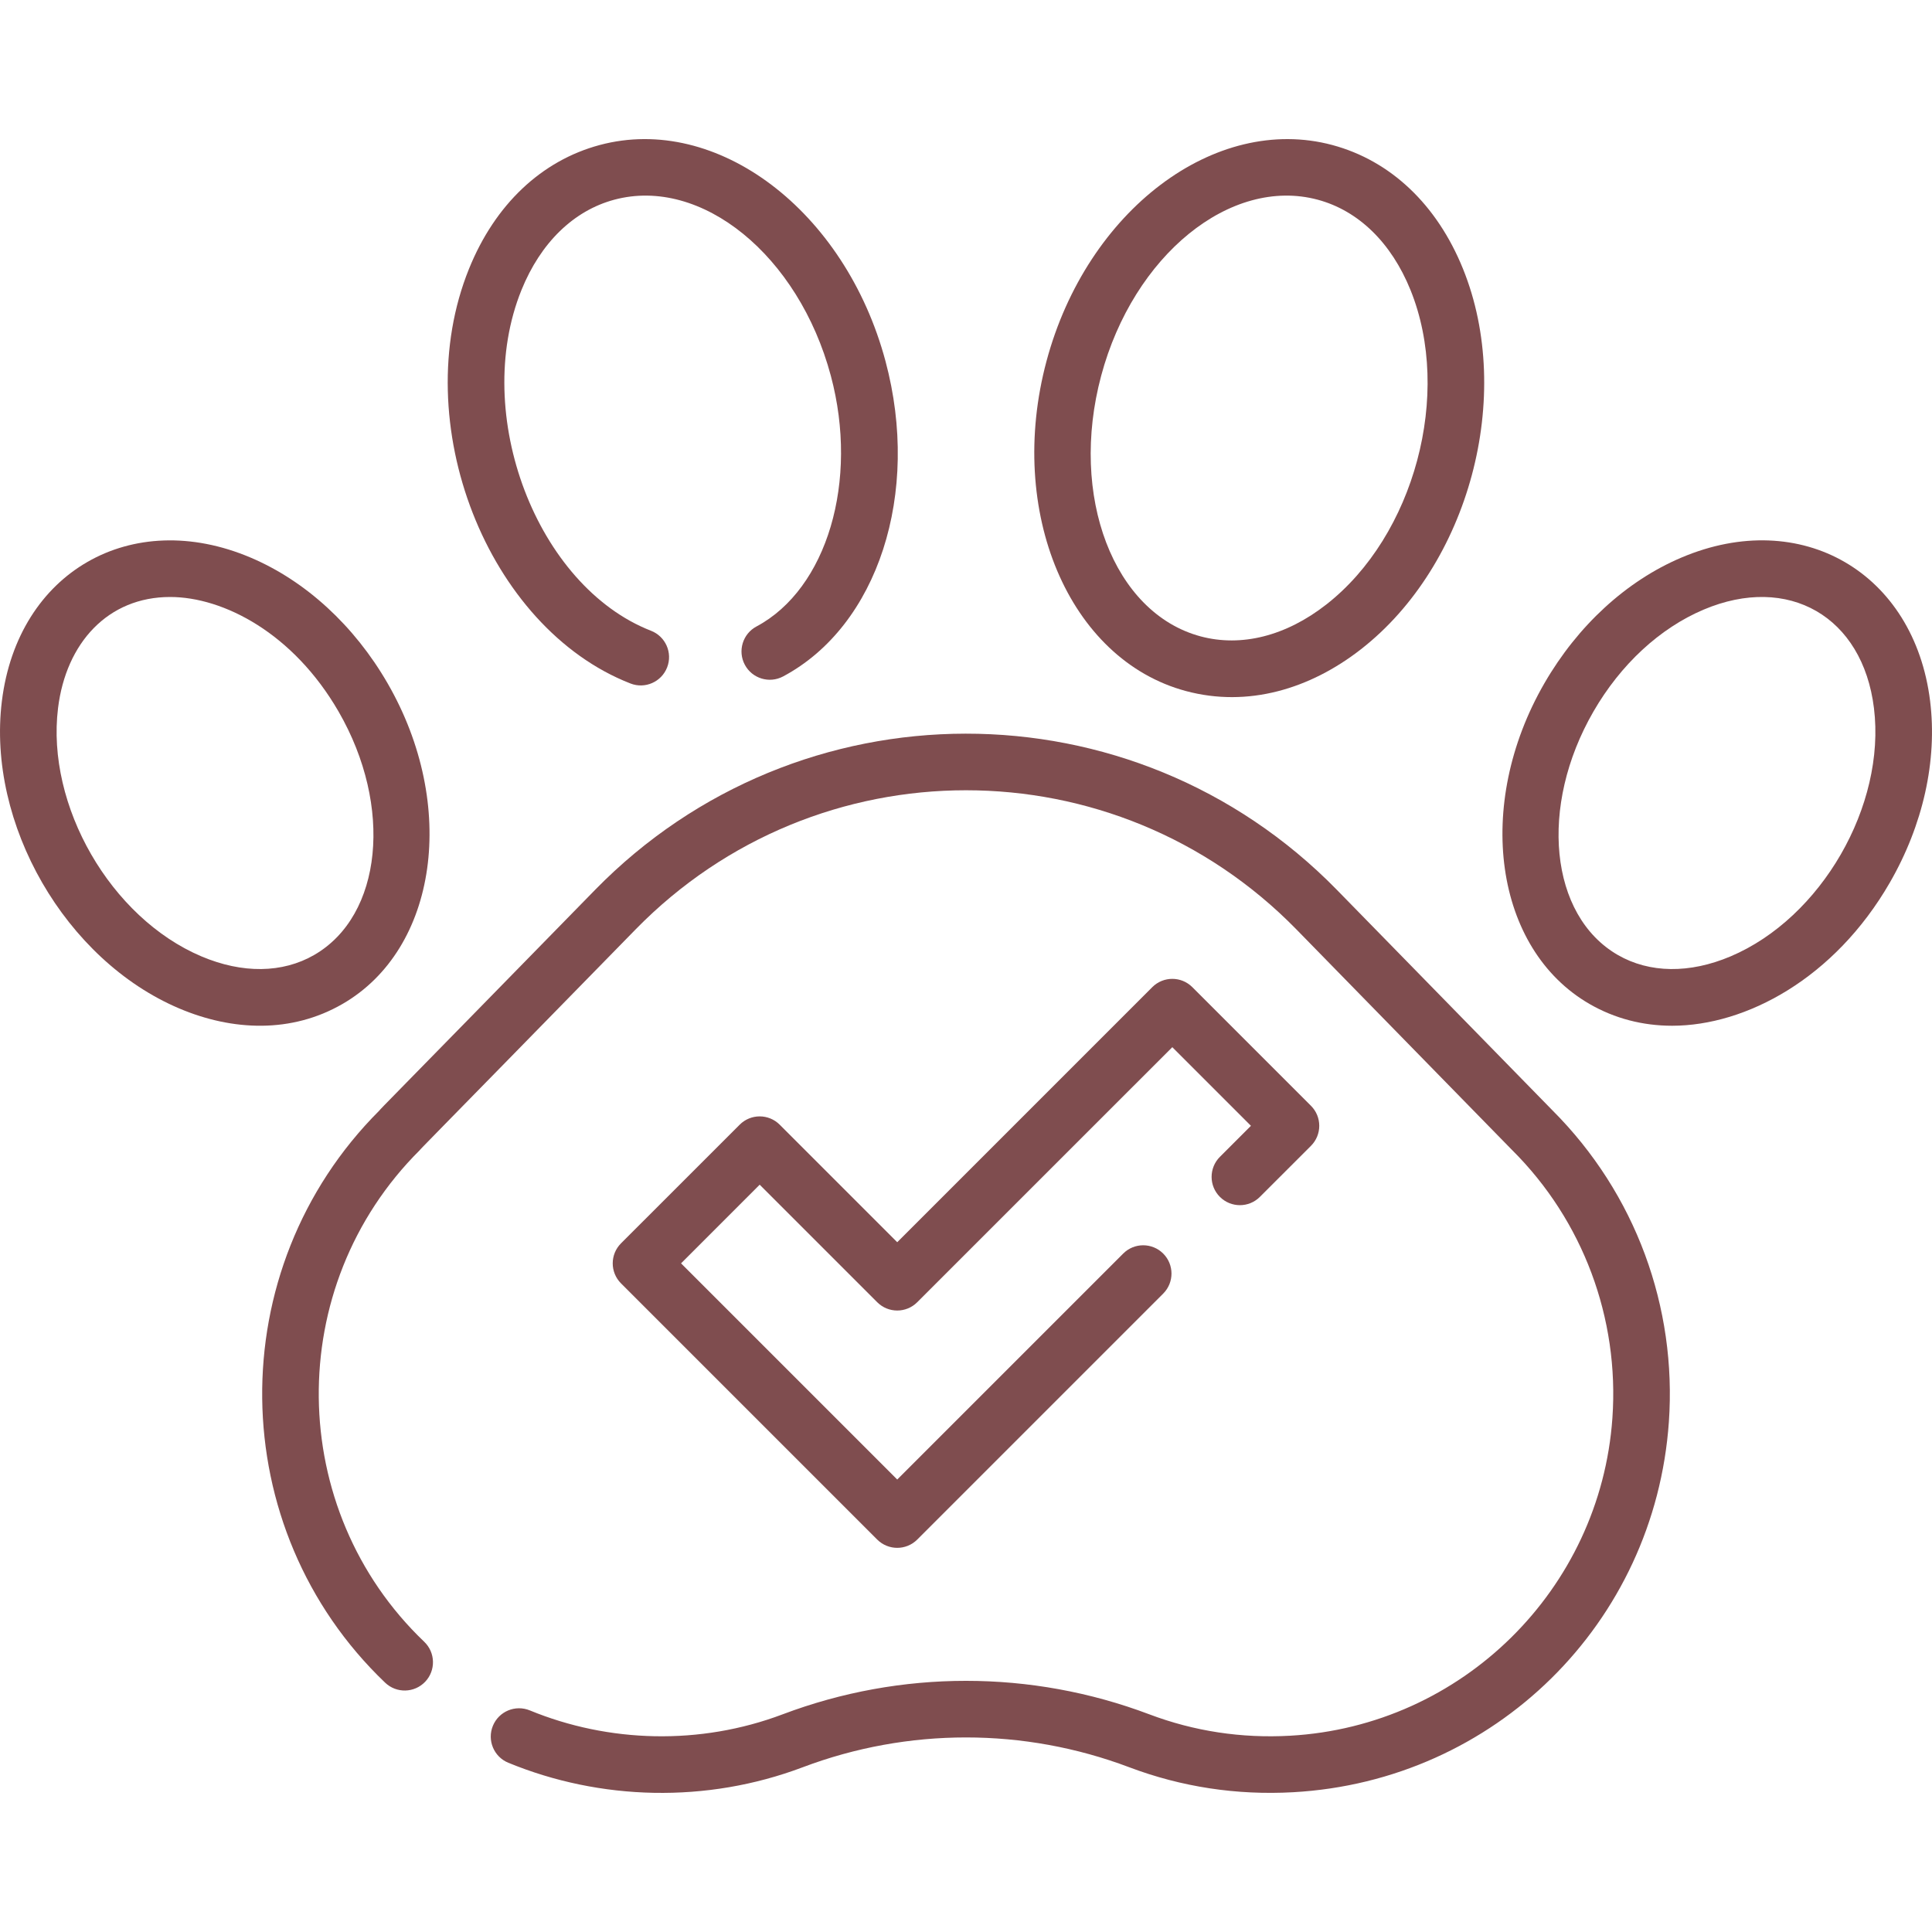 <svg width="66" height="66" viewBox="0 0 66 66" fill="none" xmlns="http://www.w3.org/2000/svg">
<g id="pet (1) 1" clip-path="url(#clip0_1_2097)">
<g id="Group">
<path id="Vector" d="M16.838 58.956C16.635 59.45 16.87 60.015 17.364 60.218C20.501 61.509 24.13 61.616 27.423 60.372C31.019 59.014 34.98 59.014 38.577 60.372C40.363 61.046 42.247 61.333 44.178 61.225C51.066 60.84 56.529 55.448 57.011 48.578C57.285 44.667 55.886 40.783 53.031 37.928L45.671 30.4C38.695 23.265 27.268 23.303 20.328 30.4C12.896 38.002 13.071 37.805 12.957 37.94C7.532 43.362 7.649 52.223 13.157 57.483C13.543 57.852 14.155 57.838 14.524 57.452C14.892 57.066 14.878 56.454 14.492 56.085C9.771 51.576 9.657 43.95 14.342 39.289C14.667 38.966 13.727 39.907 15.203 38.401C16.103 37.483 17.946 35.603 21.711 31.752C27.911 25.411 38.09 25.412 44.289 31.752C51.817 39.452 51.644 39.276 51.658 39.289C54.074 41.693 55.322 45.029 55.082 48.443C54.671 54.301 49.937 58.966 44.069 59.295C42.41 59.388 40.792 59.142 39.26 58.563C35.223 57.039 30.776 57.039 26.739 58.563C23.912 59.631 20.79 59.537 18.1 58.43C17.606 58.227 17.041 58.462 16.838 58.956Z" fill="#7F4D4F"/>
<path id="Vector_2" d="M6.125 34.451C7.952 35.225 9.962 35.301 11.7 34.297C14.953 32.419 15.644 27.505 13.241 23.343C12.102 21.37 10.439 19.844 8.559 19.047C4.49 17.322 0.609 19.531 0.064 23.952C-0.453 28.144 2.235 32.802 6.125 34.451ZM1.983 24.188C2.258 21.957 3.692 20.394 5.811 20.394C7.633 20.394 10.02 21.63 11.567 24.31C13.437 27.549 13.063 31.278 10.733 32.623C9.65 33.248 8.282 33.265 6.88 32.671C3.779 31.356 1.572 27.52 1.983 24.188Z" fill="#7F4D4F"/>
<path id="Vector_3" d="M57.441 19.047C55.56 19.844 53.898 21.37 52.758 23.343C50.355 27.505 51.047 32.419 54.3 34.297C55.158 34.793 56.117 35.041 57.122 35.041C59.642 35.041 62.668 33.427 64.557 30.155C65.696 28.182 66.186 25.979 65.936 23.952C65.395 19.566 61.542 17.308 57.441 19.047ZM59.12 32.671C57.718 33.265 56.35 33.248 55.266 32.623C52.937 31.278 52.563 27.549 54.433 24.31C55.363 22.698 56.7 21.461 58.195 20.827C61.092 19.599 63.632 21.061 64.017 24.189C64.428 27.521 62.22 31.357 59.12 32.671Z" fill="#7F4D4F"/>
<path id="Vector_4" d="M25.843 21.401C25.372 21.652 25.193 22.238 25.444 22.709C25.695 23.18 26.281 23.359 26.752 23.108C29.989 21.383 31.46 16.852 30.249 12.335C28.871 7.192 24.492 3.88 20.486 4.954C18.495 5.488 16.909 6.989 16.022 9.183C13.894 14.442 16.647 21.442 21.538 23.349C22.033 23.543 22.595 23.299 22.79 22.799C22.984 22.302 22.738 21.742 22.24 21.548C18.339 20.026 16.096 14.156 17.814 9.908C18.469 8.291 19.595 7.195 20.986 6.822C23.961 6.025 27.279 8.722 28.382 12.835C29.346 16.433 28.254 20.116 25.843 21.401Z" fill="#7F4D4F"/>
<path id="Vector_5" d="M45.514 4.954C41.507 3.881 37.128 7.192 35.751 12.334C34.373 17.477 36.511 22.535 40.516 23.608C42.626 24.173 44.747 23.542 46.496 22.177C50.188 19.296 51.736 13.527 49.978 9.183C49.09 6.989 47.505 5.488 45.514 4.954ZM45.306 20.653C43.931 21.727 42.407 22.112 41.016 21.74C38.041 20.943 36.516 16.948 37.618 12.835C38.72 8.722 42.038 6.025 45.014 6.822C46.405 7.195 47.531 8.291 48.185 9.908C49.619 13.452 48.319 18.301 45.306 20.653Z" fill="#7F4D4F"/>
<path id="Vector_6" d="M41.673 40.887C42.051 41.265 42.663 41.265 43.04 40.887L44.785 39.143C45.162 38.765 45.162 38.153 44.785 37.776L40.731 33.722C40.354 33.345 39.742 33.345 39.364 33.722L30.651 42.436L26.636 38.421C26.258 38.043 25.646 38.043 25.269 38.421L21.215 42.474C20.837 42.852 20.837 43.464 21.215 43.842L29.967 52.594C30.345 52.971 30.957 52.971 31.334 52.594L39.737 44.191C40.114 43.813 40.114 43.201 39.737 42.824C39.359 42.446 38.747 42.446 38.37 42.824L30.651 50.543L23.266 43.158L25.952 40.471L29.967 44.486C30.345 44.864 30.957 44.864 31.334 44.486L40.048 35.773L42.734 38.459L41.673 39.52C41.296 39.898 41.296 40.51 41.673 40.887Z" fill="#7F4D4F"/>
</g>
</g>
<defs>
<clipPath id="clip0_1_2097">
<rect width="66" height="66" fill="white"/>
</clipPath>
</defs>
</svg>
